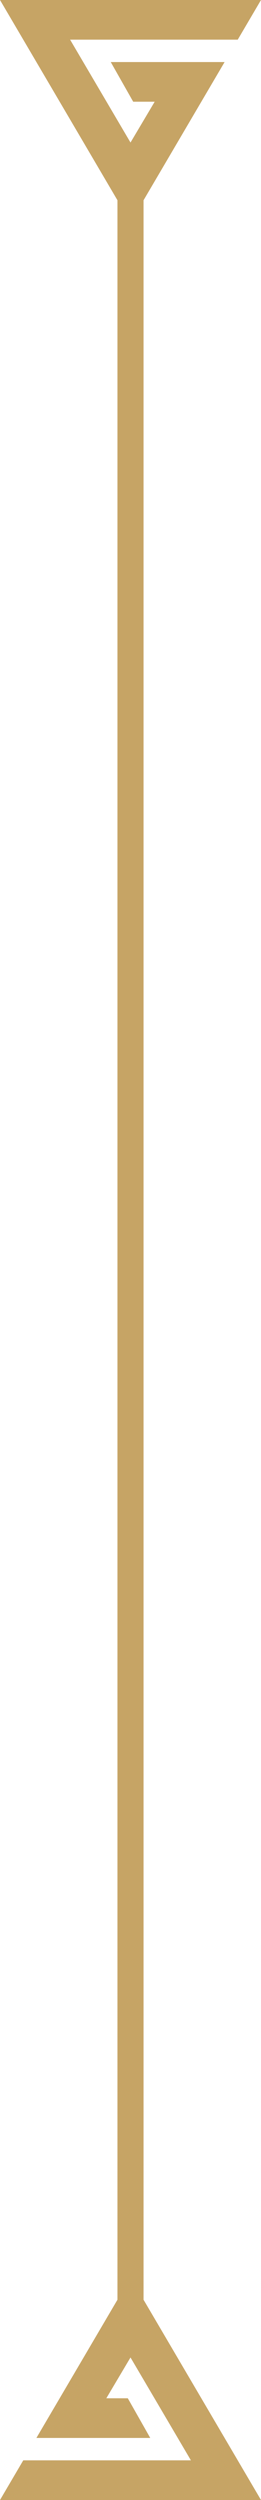 <svg width="20" height="191" viewBox="0 0 20 191" fill="none" xmlns="http://www.w3.org/2000/svg">
<path d="M10 180.111L8.147 183.229L9.794 183.229L11.514 186.259L2.789 186.259L5 182.501L10 174L15 182.501L20 191L-1.90735e-06 191L1.782 187.97L14.628 187.97L10 180.111Z" fill="#C6A465"/>
<path d="M10 10.889L11.853 7.771L10.206 7.771L8.486 4.741L17.211 4.741L15 8.499L10 17L5 8.499L0 0L20 0L18.218 3.03L5.372 3.03L10 10.889Z" fill="#C6A465"/>
<rect width="2" height="163" transform="matrix(-1 0 0 1 11 14)" fill="#C6A465"/>
</svg>
